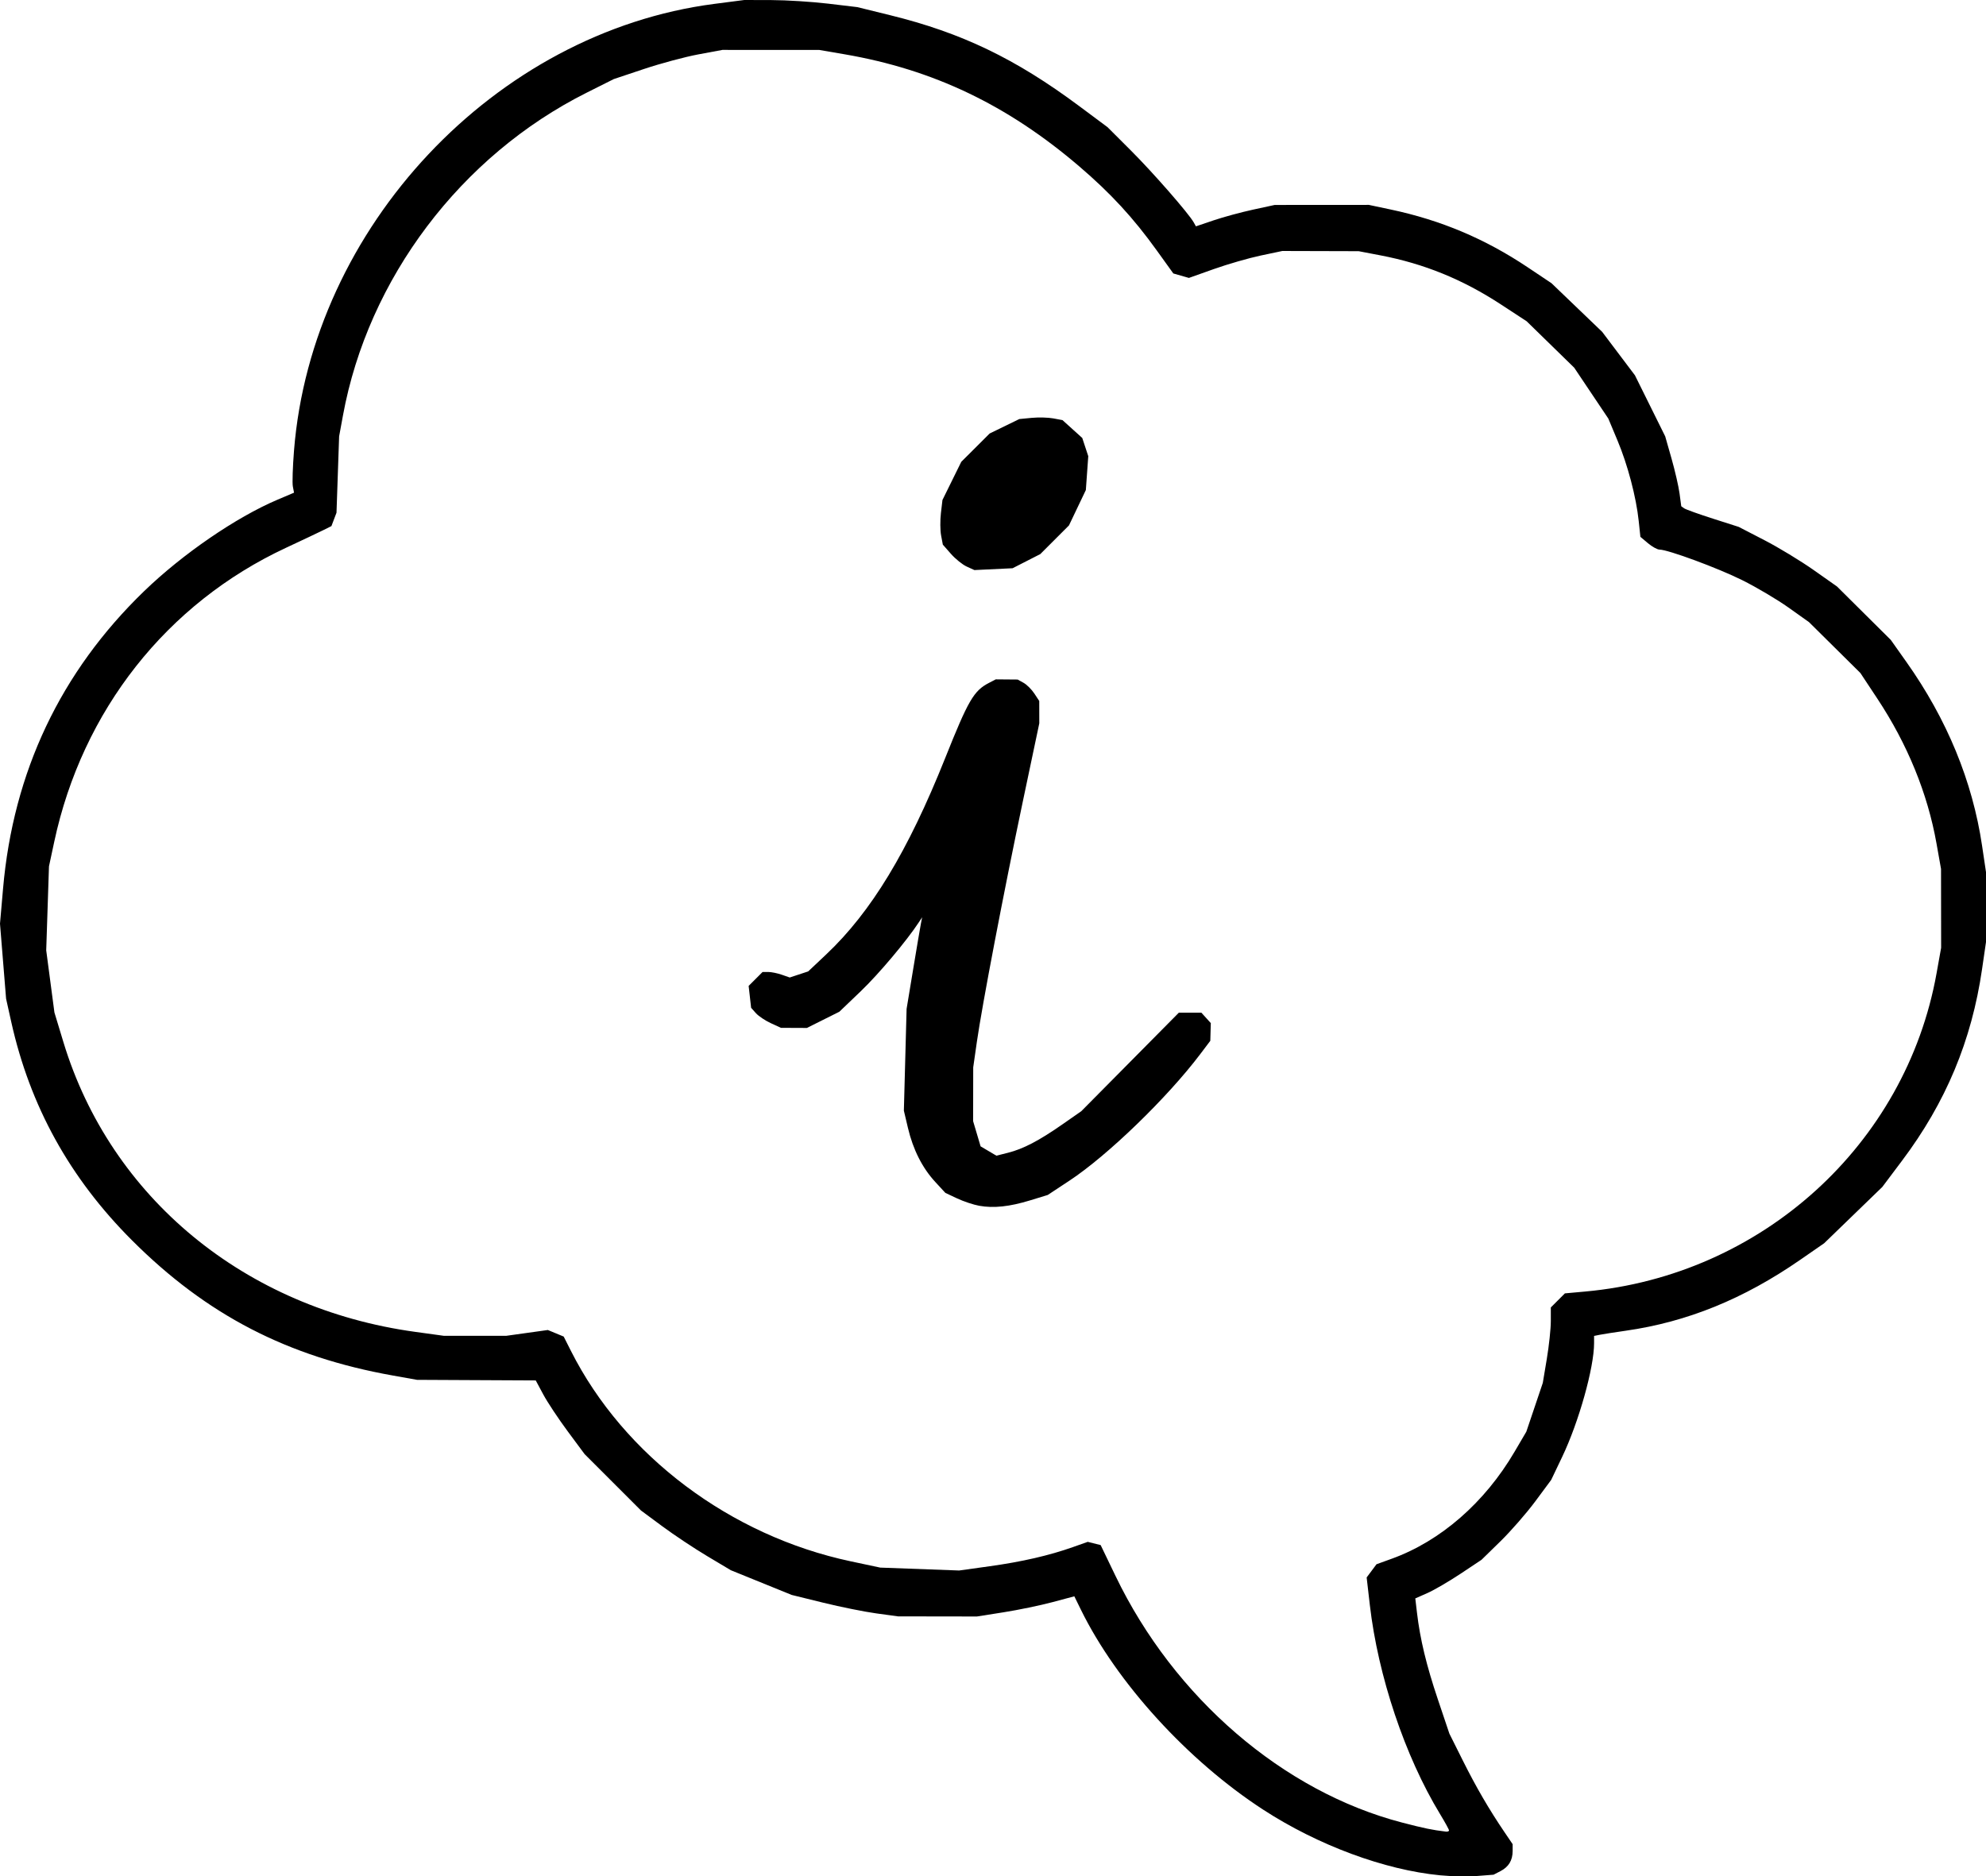 <?xml version="1.0" encoding="UTF-8" standalone="no"?>
<!-- Created with Inkscape (http://www.inkscape.org/) -->

<svg
   version="1.1"
   id="svg1"
   width="780.376"
   height="737.445"
   viewBox="0 0 780.376 737.445"
   xmlns="http://www.w3.org/2000/svg"
   xmlns:svg="http://www.w3.org/2000/svg">
  <defs
     id="defs1" />
  <g
     id="g1"
     transform="translate(-121.624,-132)">
    <path
       style="fill:#000000"
       d="m 687.5,869.026 c -21.871,-2.116 -47.946,-11.789 -69.5,-25.783 -29.576,-19.201 -57.587,-49.929 -71.644,-78.589 l -2.589,-5.279 -8.634,2.307 c -4.748,1.269 -13.359,3.054 -19.134,3.966 l -10.5,1.659 -15.5,-0.023 -15.5,-0.023 -8.5,-1.162 c -4.675,-0.639 -14.073,-2.533 -20.885,-4.209 l -12.385,-3.047 -11.965,-4.858 -11.965,-4.858 -9.274,-5.535 c -5.101,-3.044 -13.044,-8.325 -17.651,-11.735 L 373.5,725.658 362.422,714.579 351.343,703.5 l -6.628,-8.942 c -3.646,-4.918 -7.967,-11.436 -9.603,-14.485 l -2.974,-5.543 -23.319,-0.115 L 285.5,674.3 276,672.606 C 234.527,665.214 202.782,648.757 173.49,619.464 149.009,594.984 133.383,566.688 126.014,533.5 l -1.998,-9 -1.196,-14.74 -1.196,-14.74 1.199,-13.76 c 3.999,-45.901 22.616,-85.183 55.394,-116.886 15.113,-14.617 36.149,-29.055 52.386,-35.956 l 6.559,-2.788 -0.468,-2.448 c -0.257,-1.346 -0.052,-7.676 0.456,-14.065 6.983,-87.841 79.001,-164.41 165.151,-175.587 L 414.102,132 l 10.699,0.031 c 5.884,0.017 15.874,0.647 22.199,1.4 l 11.5,1.369 12.895,3.173 c 28.093,6.912 49.278,17.096 74.263,35.697 l 11.158,8.307 9.27,9.261 c 8.642,8.634 22.639,24.659 24.604,28.171 l 0.863,1.543 6.975,-2.36 c 3.836,-1.298 10.799,-3.189 15.474,-4.202 l 8.499,-1.842 18.5,-0.012 18.5,-0.012 8.5,1.8 c 19.801,4.192 37.129,11.498 53.939,22.742 l 9.332,6.242 9.955,9.555 9.955,9.555 6.439,8.541 6.439,8.541 5.947,12 5.947,12 2.488,8.737 c 1.368,4.805 2.786,10.985 3.151,13.733 l 0.663,4.995 1.123,0.806 c 0.618,0.443 5.698,2.268 11.289,4.055 l 10.165,3.249 10.084,5.213 c 5.546,2.867 14.237,8.138 19.313,11.713 l 9.229,6.5 10.57,10.5 10.57,10.5 6.136,8.669 c 15.944,22.524 25.962,46.856 29.724,72.193 L 902,474.757 V 488.5 502.243 l -1.546,10.628 c -4.087,28.104 -14.224,52.381 -31.441,75.297 l -7.762,10.331 -11.423,11.06 -11.423,11.06 -9.452,6.543 c -22.204,15.37 -44.354,24.373 -68.452,27.827 -4.4,0.63 -9.012,1.349 -10.25,1.597 L 748,657.038 v 2.87 c 0,9.607 -5.991,30.958 -12.532,44.661 l -4.329,9.07 -6.238,8.414 c -3.431,4.628 -9.59,11.69 -13.687,15.695 l -7.449,7.281 -8.221,5.47 c -4.522,3.009 -10.375,6.423 -13.008,7.588 l -4.787,2.118 0.657,5.594 c 1.225,10.42 3.691,20.656 8.224,34.134 l 4.518,13.432 5.278,10.568 c 5.222,10.455 10.316,19.206 16.423,28.213 L 716,856.79 v 2.671 c 0,3.674 -1.561,6.261 -4.78,7.924 l -2.72,1.405 -6.5,0.505 c -3.575,0.278 -10.1,0.157 -14.5,-0.269 z m 3.5,-17.646 c 0,-0.341 -1.601,-3.255 -3.559,-6.477 -13.747,-22.63 -24.336,-54.198 -27.563,-82.171 l -1.242,-10.768 1.938,-2.595 1.938,-2.595 6.042,-2.188 c 19.153,-6.935 36.473,-22.031 48.184,-41.996 l 4.64,-7.91 3.236,-9.59 3.236,-9.59 1.575,-9.426 C 730.291,660.889 731,654.217 731,651.247 v -5.401 l 2.764,-2.764 2.764,-2.764 7.946,-0.72 C 813.795,633.317 870.482,581.968 882.577,514.5 l 1.793,-10 -0.021,-15.5 -0.021,-15.5 -1.776,-10 C 879.059,443.846 871.138,424.455 859.284,406.543 L 852.638,396.5 l -10.097,-10 -10.097,-10 -8.04,-5.718 c -4.422,-3.145 -12.594,-7.986 -18.161,-10.757 C 796.647,355.247 777.035,348 773.7,348 c -0.851,0 -2.887,-1.128 -4.526,-2.507 l -2.979,-2.507 -0.661,-6.243 c -1,-9.442 -4.317,-22.027 -8.336,-31.629 l -3.605,-8.614 -6.704,-10 -6.704,-10 -9.342,-9.121 -9.342,-9.121 -10.158,-6.643 c -14.997,-9.809 -30.168,-15.987 -47.299,-19.261 l -8.543,-1.633 -15,-0.041 -15,-0.041 -8.5,1.793 c -4.675,0.986 -12.935,3.369 -18.356,5.294 l -9.856,3.501 -3.061,-0.878 -3.061,-0.878 -6.46,-8.986 C 566.937,217.591 558.044,207.942 545.684,197.37 517.499,173.261 488.304,159.316 453.5,153.338 l -10,-1.718 -19,-0.004 -19,-0.004 -9.477,1.764 c -5.212,0.97 -14.813,3.547 -21.334,5.727 l -11.857,3.964 -10.704,5.368 C 302.677,193.236 266.262,241.483 256.386,295.285 l -1.508,8.214 -0.514,15 -0.514,15 -0.997,2.631 -0.997,2.631 -3.178,1.584 c -1.748,0.871 -8.353,3.997 -14.678,6.946 -46.848,21.843 -80.019,63.927 -91.059,115.529 l -2.07,9.677 -0.543,16.5 -0.543,16.5 1.612,12.208 1.612,12.208 3.519,11.609 c 18.547,61.187 71.403,104.741 138.256,113.924 L 296.069,657 l 12.216,10e-4 12.216,10e-4 8.195,-1.145 8.195,-1.145 3.114,1.29 3.114,1.29 2.865,5.675 c 20.772,41.15 62.582,72.593 109.904,82.654 l 11.613,2.469 15.5,0.571 15.5,0.571 12,-1.672 c 12.773,-1.78 23.384,-4.223 32.767,-7.547 l 5.767,-2.043 2.539,0.637 2.539,0.637 5.838,12.127 c 23.061,47.906 65.896,84.773 112.619,96.93 8.7,2.264 11.79,2.902 17.18,3.548 0.688,0.082 1.25,-0.129 1.25,-0.469 z M 506.407,605.893 c -2.251,-0.404 -6.168,-1.71 -8.704,-2.902 l -4.611,-2.168 -3.983,-4.321 c -5.088,-5.52 -8.711,-12.696 -10.726,-21.243 l -1.593,-6.759 0.536,-20 0.536,-20 2.565,-15.5 c 1.411,-8.525 2.785,-16.625 3.055,-18 l 0.491,-2.5 -1.236,1.881 c -4.888,7.443 -15.801,20.411 -22.875,27.181 l -8.424,8.063 -6.378,3.187 -6.378,3.187 -5.09,-0.022 -5.09,-0.022 -4,-1.837 c -2.2,-1.01 -4.841,-2.782 -5.868,-3.937 l -1.868,-2.101 -0.485,-4.301 -0.485,-4.301 2.739,-2.739 L 421.273,514 h 2.214 c 1.218,0 3.618,0.489 5.334,1.087 l 3.119,1.087 3.627,-1.197 3.627,-1.197 7.041,-6.64 c 17.696,-16.688 32.144,-40.524 46.777,-77.175 9.1,-22.793 11.235,-26.464 17.187,-29.56 L 512.901,399 l 4.3,0.035 4.3,0.035 2.31,1.282 c 1.271,0.705 3.18,2.602 4.243,4.215 l 1.933,2.933 0.007,4.388 0.007,4.388 -6.449,30.612 c -7.474,35.473 -16.023,80.2 -18.085,94.612 l -1.43,10 -0.018,10.569 -0.018,10.569 1.469,4.948 1.469,4.948 3.104,1.834 3.104,1.834 4.549,-1.145 c 5.985,-1.507 12.139,-4.715 21.304,-11.105 l 7.5,-5.23 19.169,-19.36 L 584.838,530 h 4.426 4.426 l 1.852,2.046 1.852,2.046 -0.099,3.483 -0.099,3.483 -3.953,5.235 c -12.911,17.1 -36.371,39.806 -51.334,49.683 l -8.59,5.67 -6.91,2.116 c -8.118,2.486 -14.334,3.148 -20.003,2.13 z M 501.481,354.668 c -1.66,-0.757 -4.451,-3.008 -6.201,-5.001 l -3.182,-3.624 -0.678,-3.613 c -0.373,-1.987 -0.405,-5.934 -0.072,-8.771 l 0.606,-5.159 3.697,-7.5 3.697,-7.5 5.575,-5.564 5.575,-5.564 5.825,-2.84 5.825,-2.84 4.869,-0.468 c 2.678,-0.257 6.496,-0.163 8.485,0.21 l 3.616,0.678 3.885,3.509 3.885,3.509 1.18,3.576 1.18,3.576 -0.476,6.655 -0.476,6.655 -3.318,6.953 -3.318,6.953 -5.633,5.634 -5.633,5.634 -5.446,2.78 -5.446,2.78 -7.5,0.359 -7.5,0.359 z"
       id="path1" />
  </g>
</svg>
